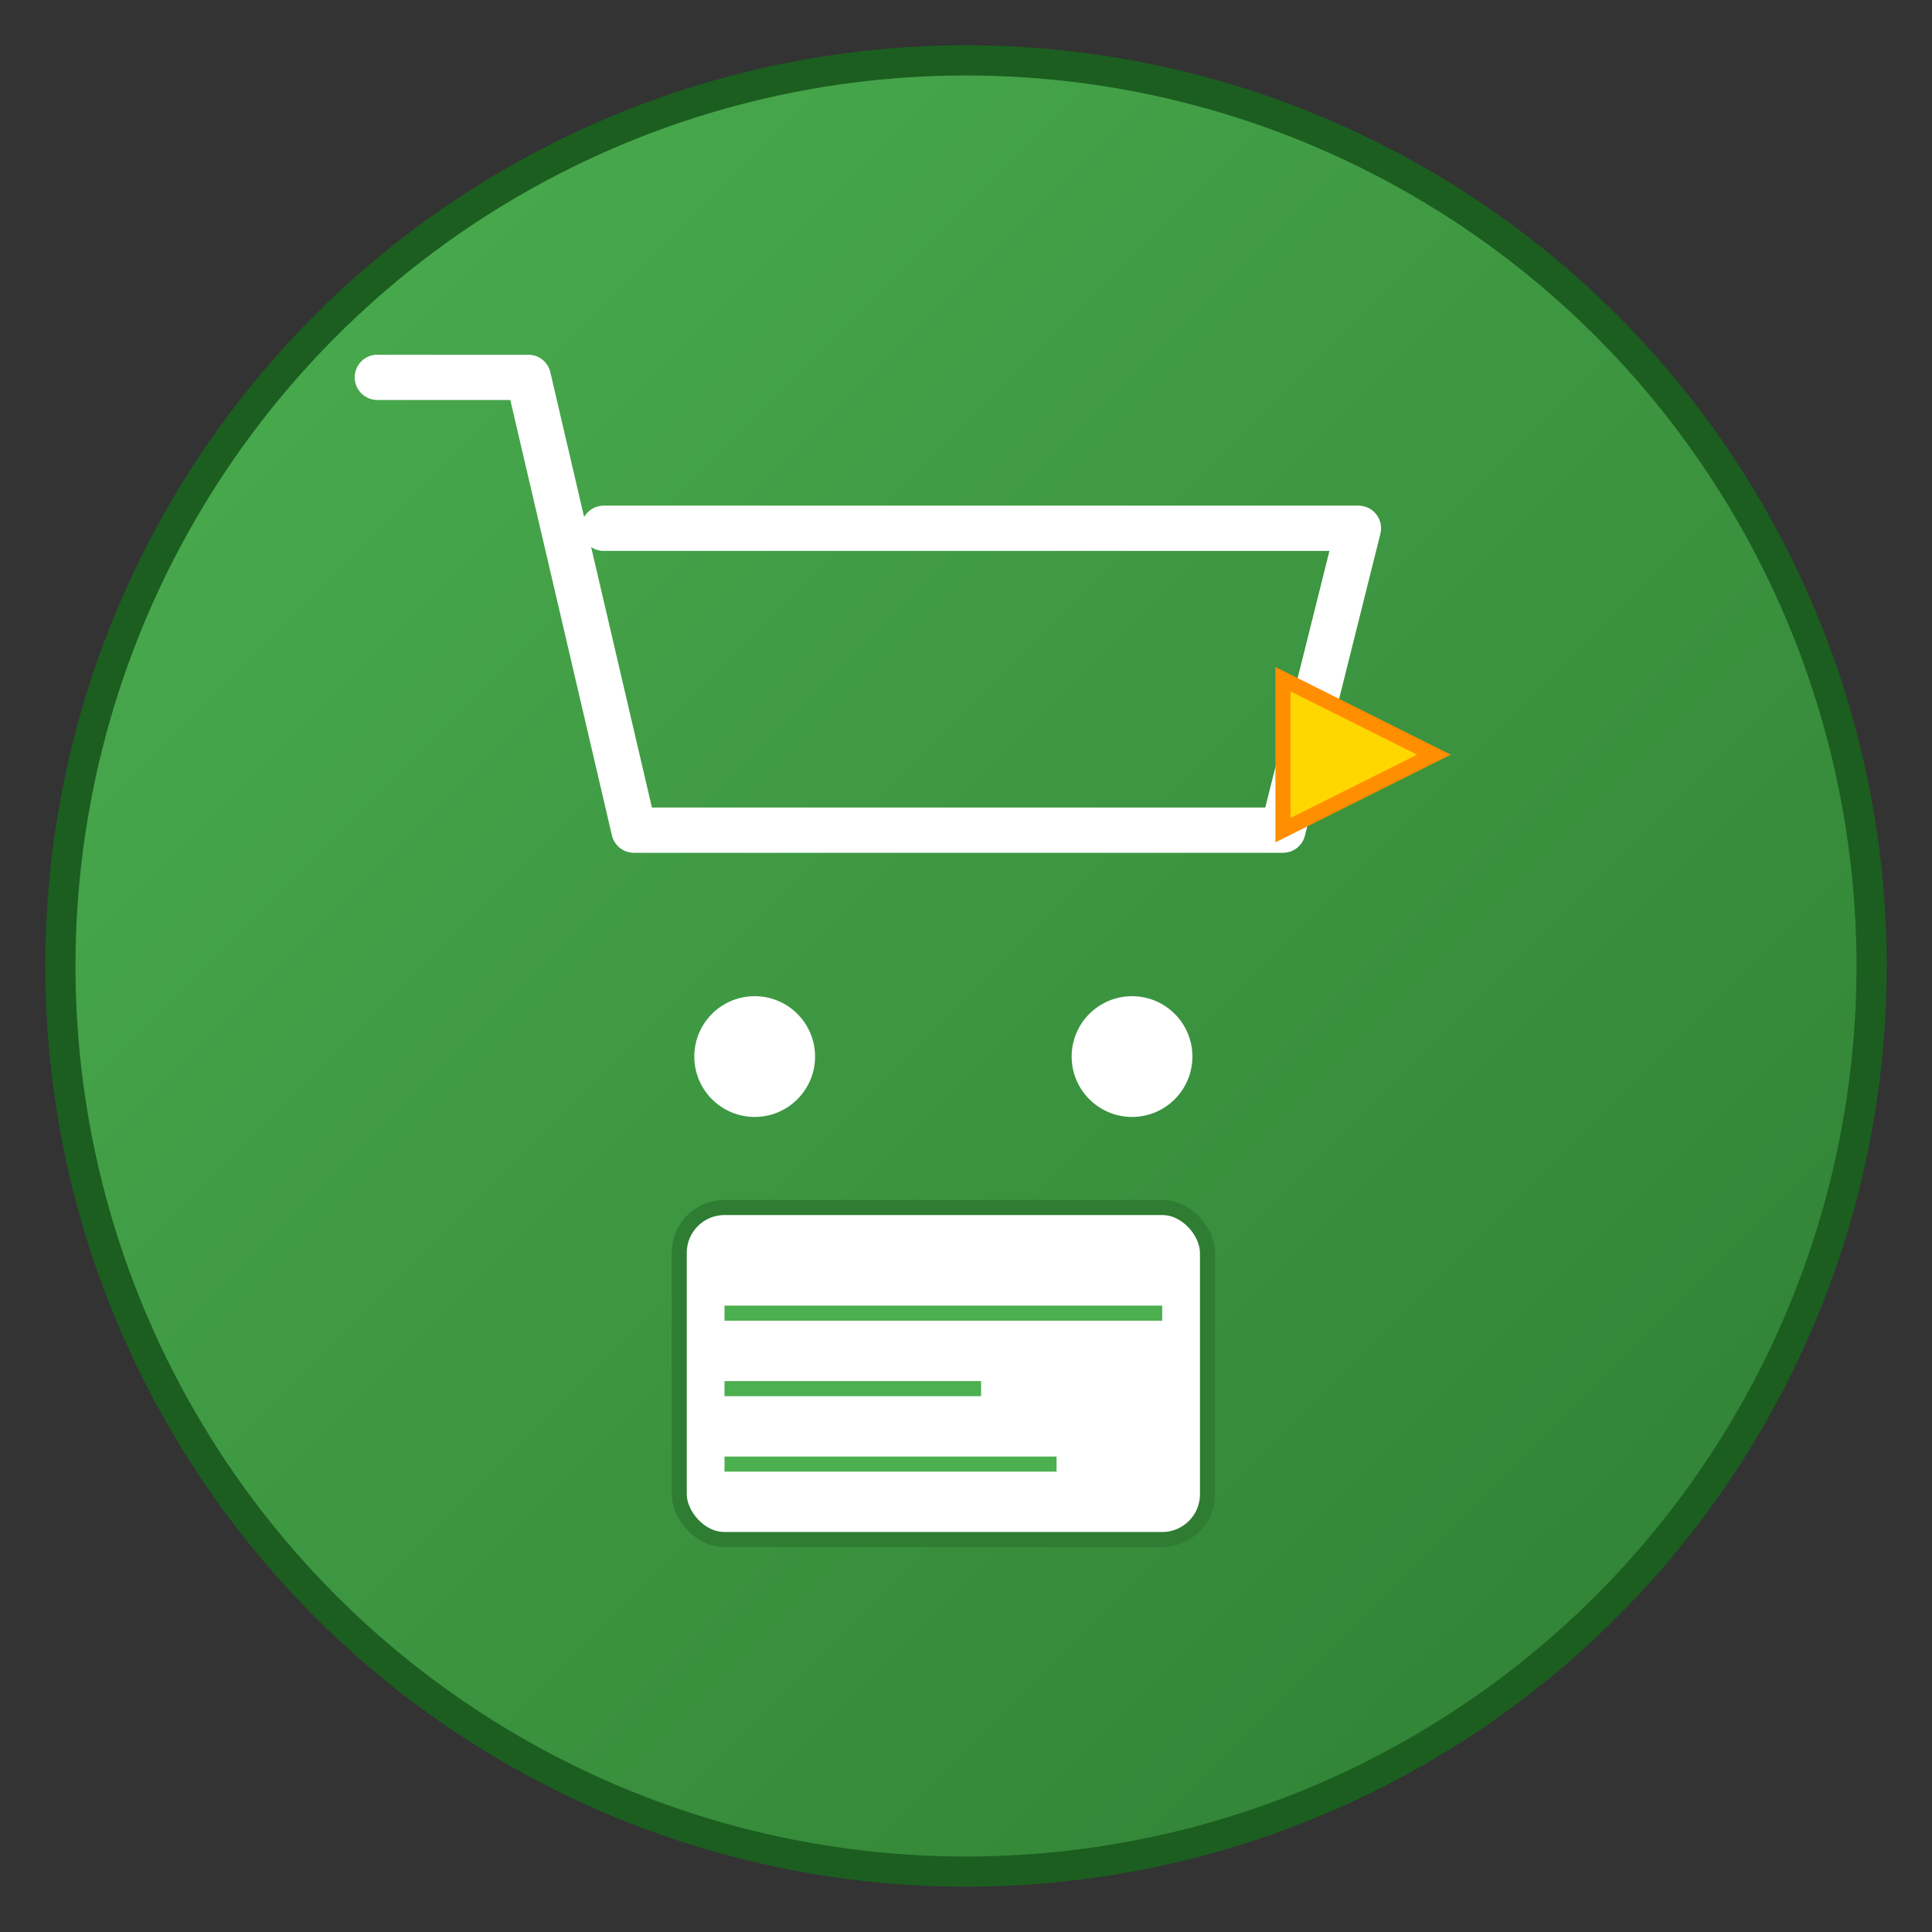 <svg xmlns="http://www.w3.org/2000/svg" viewBox="0 0 128 128" width="128" height="128">
  <rect x="0" y="0" width="128" height="128" fill="#333333" stroke="none"/>
  <defs>
    <linearGradient id="grad1" x1="0%" y1="0%" x2="100%" y2="100%">
      <stop offset="0%" style="stop-color:#4CAF50;stop-opacity:1" />
      <stop offset="100%" style="stop-color:#2E7D32;stop-opacity:1" />
    </linearGradient>
  </defs>
  
  <!-- Background circle -->
  <circle cx="64" cy="64" r="60" fill="url(#grad1)" stroke="#1B5E20" stroke-width="2"/>
  
  <!-- Shopping cart icon -->
  <path d="M25 25 L35 25 L42 55 L85 55 L90 35 L40 35" stroke="white" stroke-width="3" fill="none" stroke-linecap="round" stroke-linejoin="round"/>
  <circle cx="50" cy="70" r="4" fill="white"/>
  <circle cx="75" cy="70" r="4" fill="white"/>
  
  <!-- Credit card/coupon icon -->
  <rect x="45" y="80" width="35" height="22" rx="3" fill="white" stroke="#2E7D32" stroke-width="1"/>
  <line x1="48" y1="87" x2="77" y2="87" stroke="#4CAF50" stroke-width="1"/>
  <line x1="48" y1="92" x2="65" y2="92" stroke="#4CAF50" stroke-width="1"/>
  <line x1="48" y1="97" x2="70" y2="97" stroke="#4CAF50" stroke-width="1"/>
  
  <!-- Auto-fill indicator (small arrow) -->
  <path d="M85 45 L95 50 L85 55 Z" fill="#FFD700" stroke="#FF8F00" stroke-width="1"/>
</svg>
